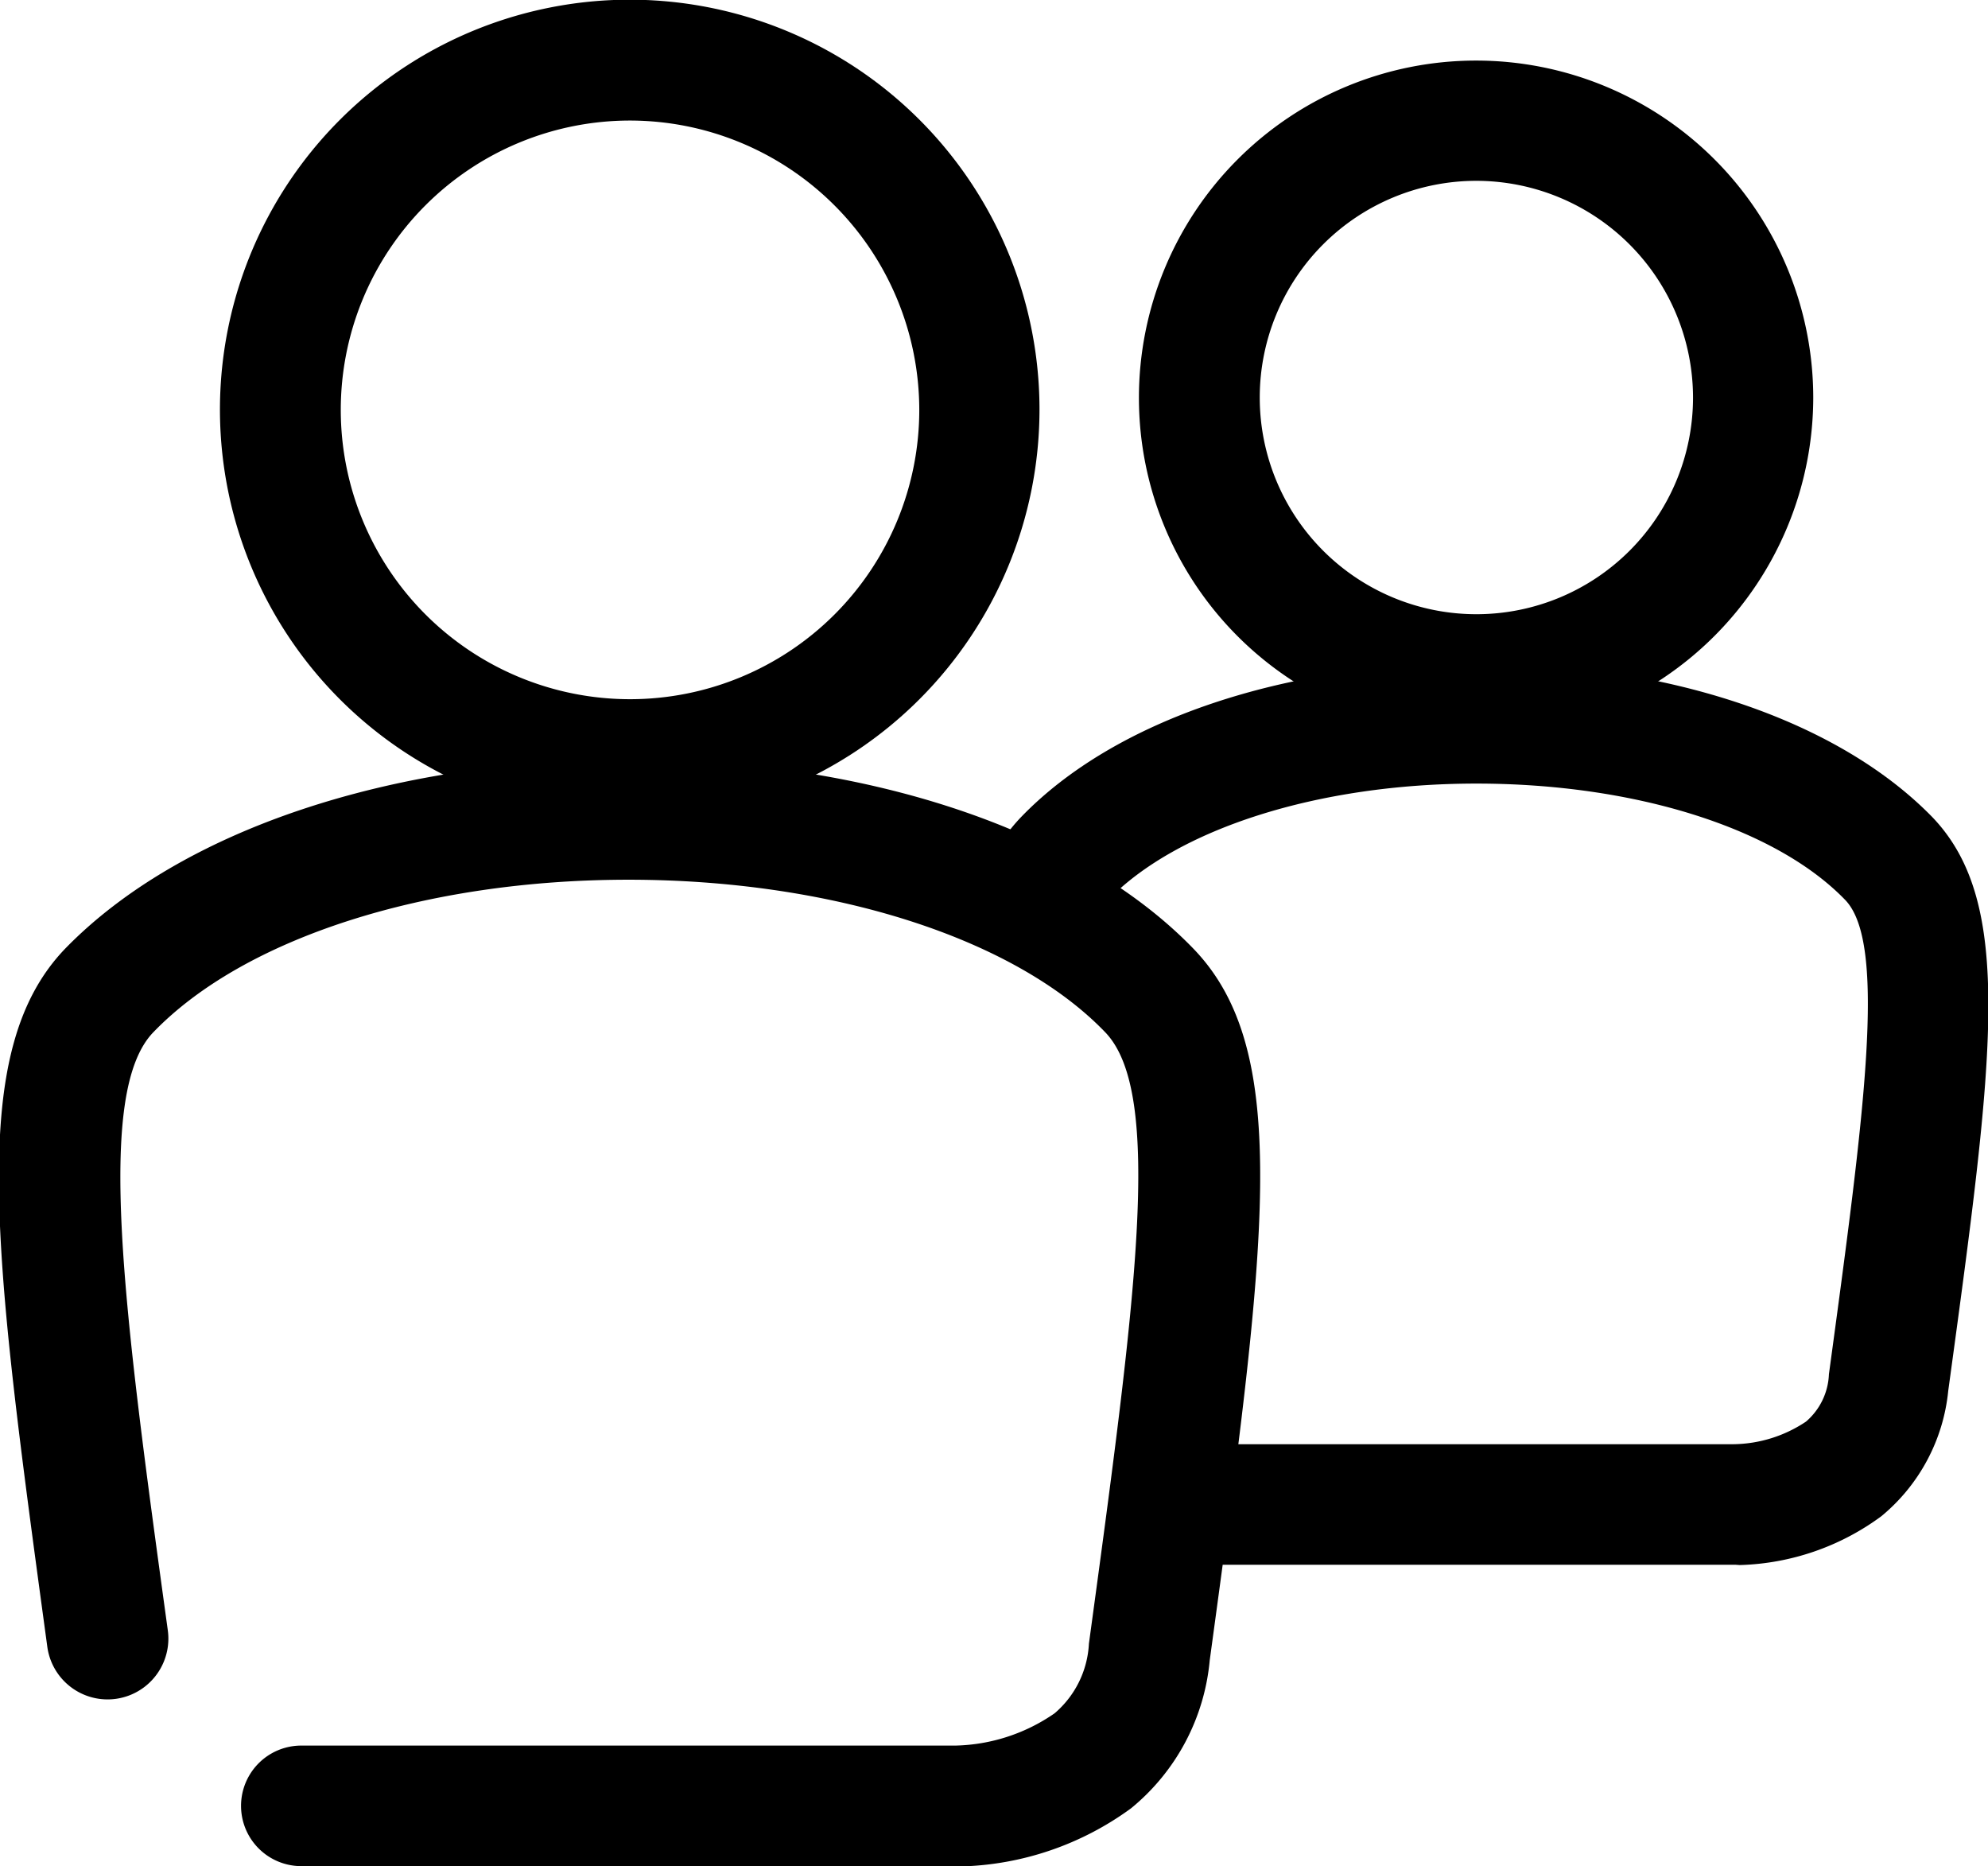 <svg xmlns="http://www.w3.org/2000/svg" viewBox="0 0 65.98 61.92"><title>users</title><g id="Calque_2" data-name="Calque 2"><g id="users"><path d="M20.91,27.19A13.6,13.6,0,1,1,34.5,13.6,13.61,13.61,0,0,1,20.91,27.19ZM20.91,4a9.6,9.6,0,1,0,9.6,9.6A9.61,9.61,0,0,0,20.91,4Z"/><path d="M31.77,61.92H10a2,2,0,1,1,0-4H31.71A6,6,0,0,0,35,56.85a3.25,3.25,0,0,0,1.14-2.31c1.55-11.39,2.49-18.27.54-20.29-3-3.12-9.07-5.06-15.82-5.06S8.1,31.13,5.09,34.25c-1.94,2-1,9.11.48,19.85a2,2,0,0,1-4,.54c-1.79-13.15-2.69-19.76.6-23.17C6,27.54,13,25.2,20.91,25.2s14.9,2.35,18.7,6.28c3.29,3.41,2.43,9.74.54,23.61A7.19,7.19,0,0,1,37.54,60a10,10,0,0,1-5.64,1.93Z"/><path d="M49,24.39A11.19,11.19,0,1,1,60.18,13.19,11.21,11.21,0,0,1,49,24.39ZM49,6a7.19,7.19,0,1,0,7.19,7.19A7.2,7.2,0,0,0,49,6Z"/><path d="M57.6,51.92H40.37a2,2,0,1,1,0-4H57.54a4.42,4.42,0,0,0,2.4-.75,2.18,2.18,0,0,0,.76-1.57c1.17-8.61,1.94-14.29.54-15.74C58.92,27.46,54.23,26,49,26s-9.93,1.49-12.24,3.88a1.73,1.73,0,0,0-.33.51,2,2,0,1,1-3.65-1.62,5.72,5.72,0,0,1,1.11-1.66C37,23.89,42.6,22,49,22s12,1.91,15.12,5.1c2.75,2.85,2.06,7.93.54,19.05a6.18,6.18,0,0,1-2.22,4.16,8.3,8.3,0,0,1-4.7,1.62Z"/></g></g></svg>